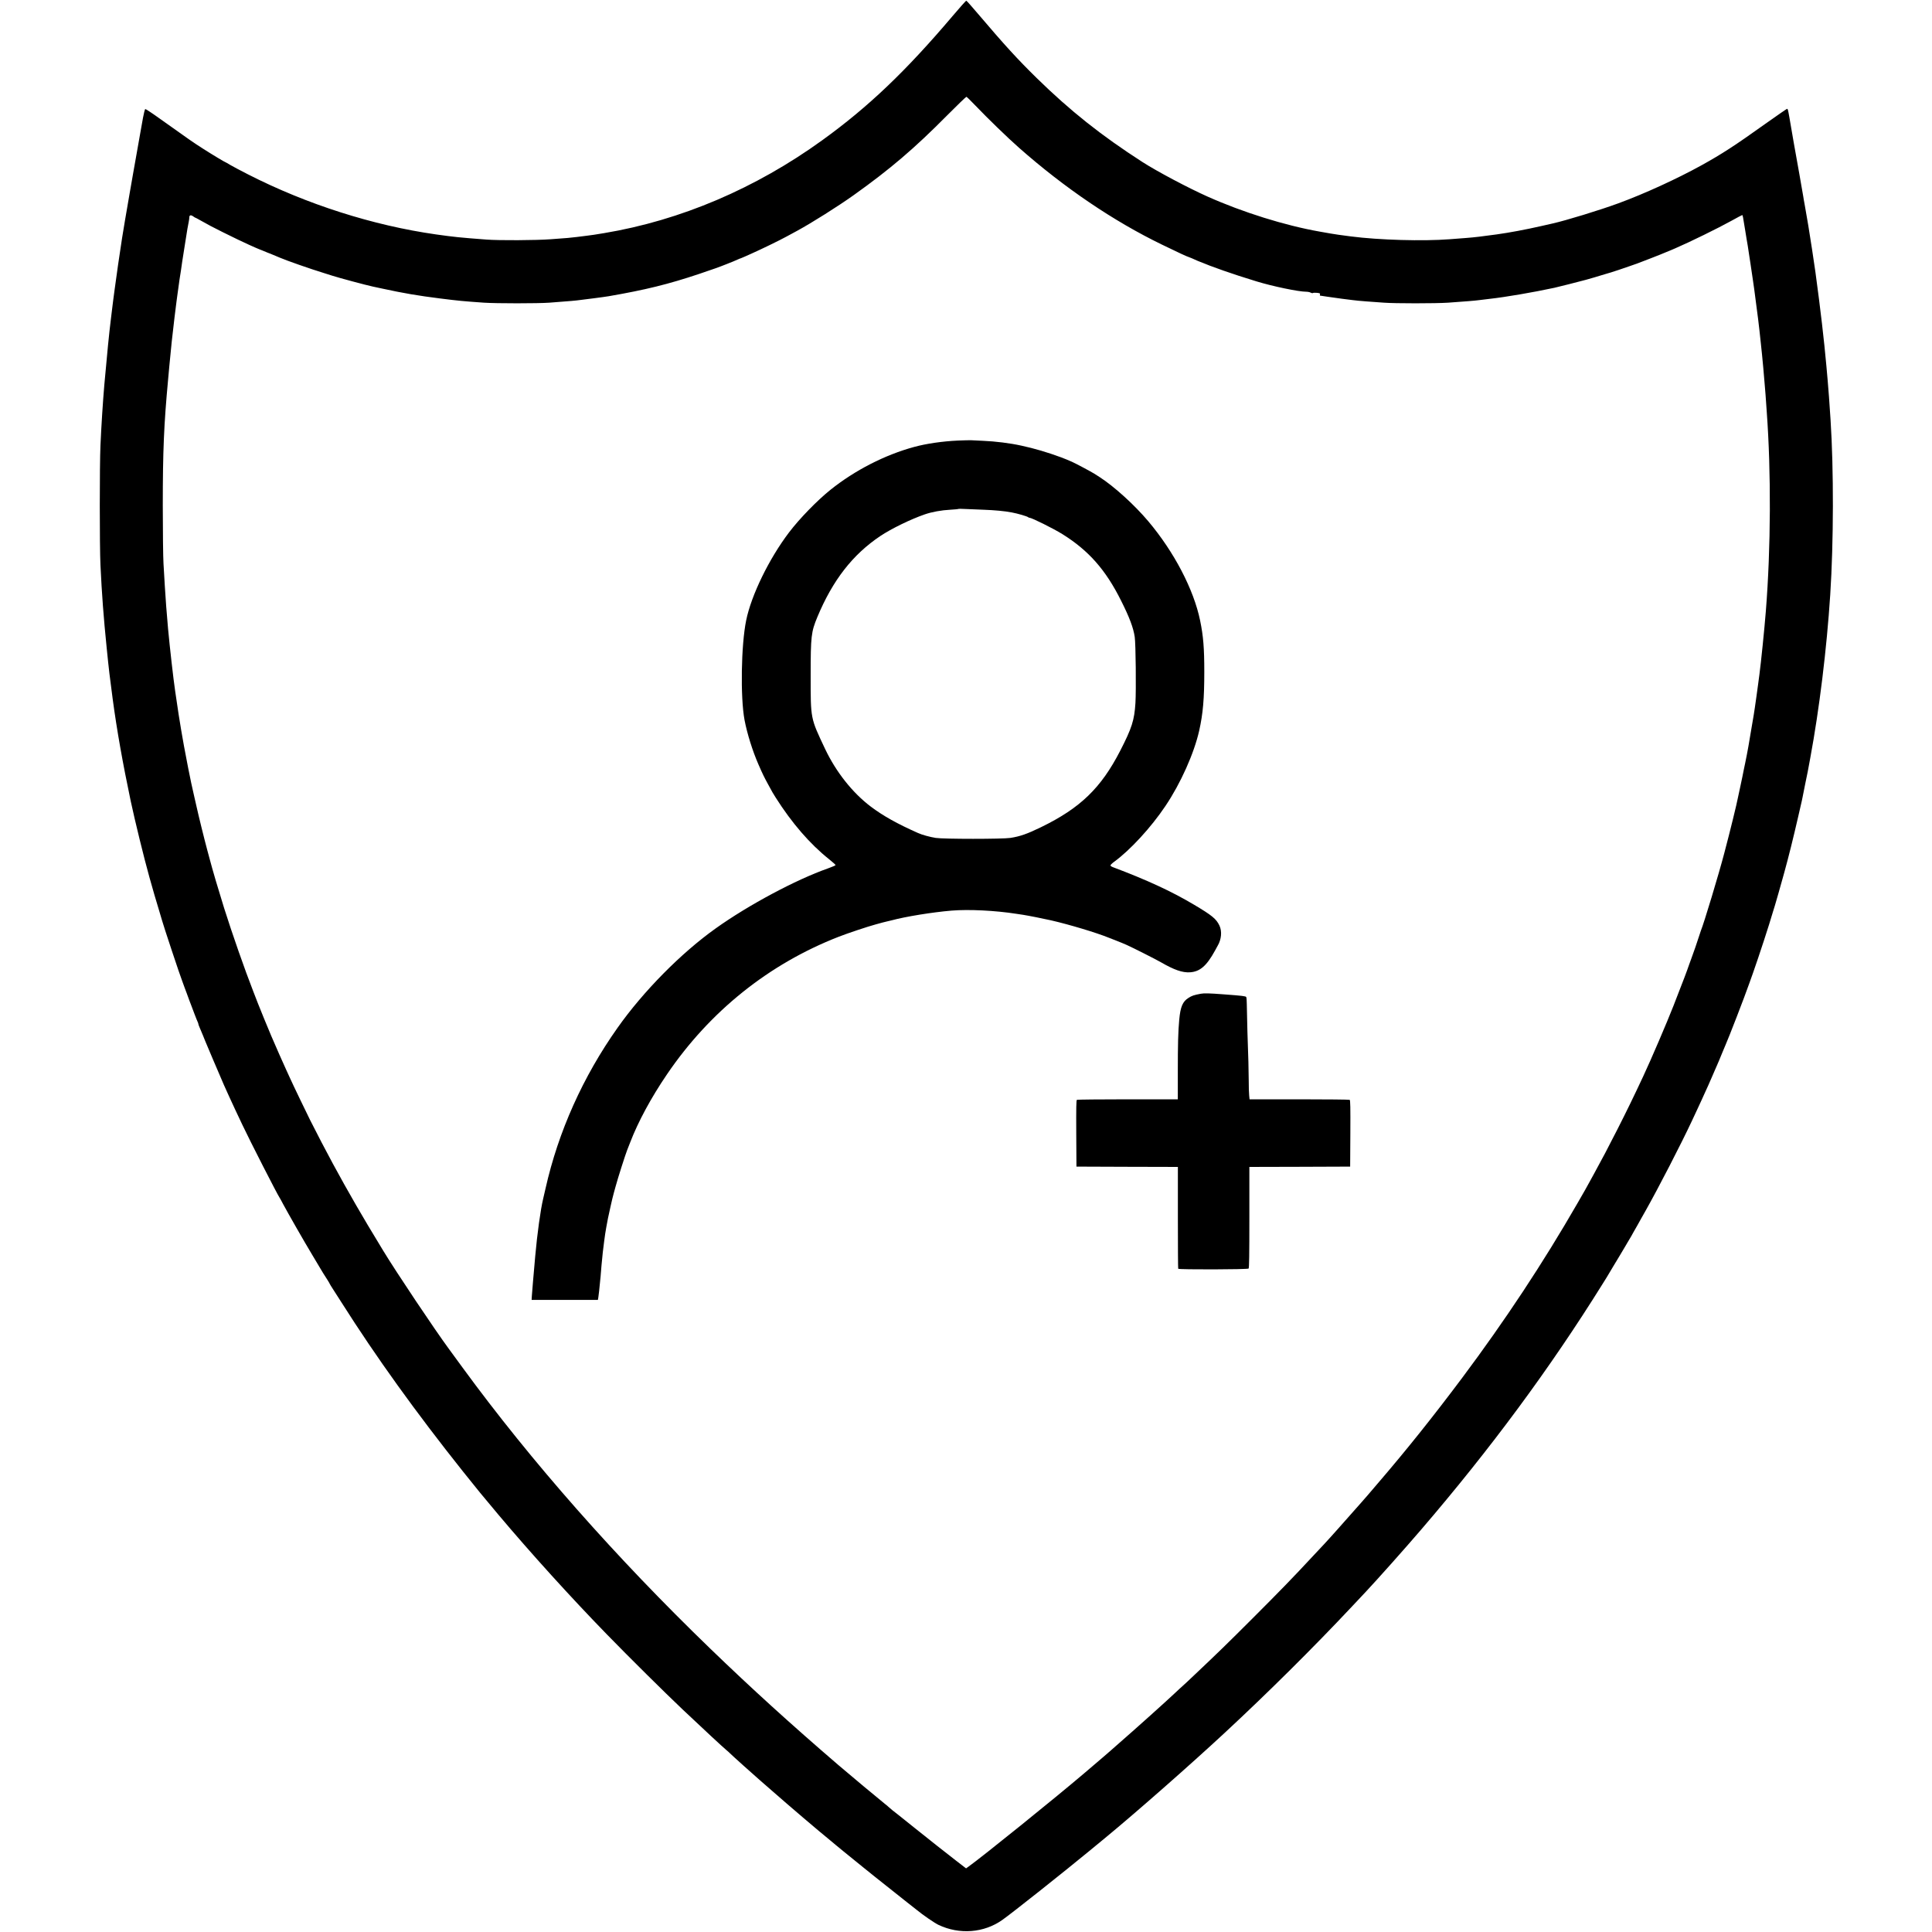 <?xml version="1.0" standalone="no"?>
<!DOCTYPE svg PUBLIC "-//W3C//DTD SVG 20010904//EN"
 "http://www.w3.org/TR/2001/REC-SVG-20010904/DTD/svg10.dtd">
<svg version="1.0" xmlns="http://www.w3.org/2000/svg"
 width="3000pt" height="3000pt" viewBox="0 0 3000 3000"
 preserveAspectRatio="xMidYMid meet">

<g transform="translate(0,3000) scale(0.1,-0.1)"
fill="#000000" stroke="none">
<path d="M14785 29743 c-724 -853 -1302 -1404 -2015 -1919 -1037 -750 -2201
-1246 -3390 -1444 -149 -25 -179 -29 -265 -40 -49 -6 -121 -15 -160 -20 -38
-5 -101 -12 -140 -15 -38 -2 -158 -11 -265 -20 -225 -17 -803 -20 -997 -5
-422 32 -497 40 -783 80 -978 139 -2009 468 -2918 932 -117 60 -243 126 -279
148 -36 22 -67 40 -70 40 -8 0 -200 115 -347 209 -148 94 -217 142 -660 458
-126 91 -234 162 -240 160 -7 -3 -22 -63 -35 -133 -13 -71 -34 -192 -48 -269
-13 -77 -37 -212 -53 -300 -16 -88 -40 -227 -55 -310 -14 -82 -39 -224 -55
-315 -62 -360 -82 -473 -115 -680 -32 -203 -92 -618 -115 -795 -6 -44 -15
-111 -20 -150 -5 -38 -14 -110 -20 -160 -6 -49 -15 -124 -20 -165 -26 -209
-55 -503 -100 -1005 -22 -257 -46 -623 -60 -940 -14 -300 -14 -1577 0 -1860
21 -449 49 -817 96 -1280 37 -366 46 -440 94 -800 65 -485 157 -1001 280
-1585 68 -318 206 -881 291 -1185 66 -235 96 -339 150 -515 22 -74 43 -144 46
-155 16 -64 286 -877 313 -940 4 -11 13 -36 20 -55 7 -19 16 -44 20 -55 4 -11
17 -46 29 -77 12 -32 30 -84 42 -115 12 -32 25 -67 30 -78 4 -11 27 -69 49
-130 23 -60 46 -118 51 -127 5 -10 9 -22 9 -28 0 -6 9 -32 21 -58 23 -52 37
-85 50 -119 18 -47 30 -76 160 -383 73 -173 147 -346 165 -385 17 -38 53 -117
79 -175 26 -58 70 -152 97 -210 27 -58 77 -163 111 -235 116 -247 546 -1087
577 -1130 4 -5 29 -50 55 -100 79 -147 324 -576 450 -785 64 -107 126 -210
136 -228 26 -44 44 -74 96 -154 24 -37 43 -70 43 -73 0 -3 24 -42 54 -88 29
-45 89 -138 132 -206 534 -843 1156 -1707 1883 -2620 230 -289 294 -366 550
-671 504 -599 1130 -1289 1681 -1855 346 -356 904 -908 1175 -1165 339 -320
621 -582 683 -634 24 -20 51 -44 60 -54 17 -19 381 -346 458 -412 22 -19 110
-96 195 -170 281 -247 718 -619 904 -770 37 -30 73 -60 79 -66 13 -12 182
-150 426 -347 96 -78 180 -145 185 -149 31 -26 399 -318 505 -401 69 -54 132
-103 140 -110 103 -85 277 -204 342 -236 325 -155 708 -126 993 77 152 107
946 737 1345 1066 113 93 227 188 255 210 477 393 1313 1128 1855 1631 668
620 1380 1327 1960 1945 96 102 195 208 221 235 184 196 612 676 863 969 1079
1256 2004 2508 2819 3816 22 36 51 83 65 104 24 38 67 111 102 171 10 17 54
90 99 164 44 73 81 135 81 136 0 2 18 33 41 70 22 37 49 83 60 101 10 19 29
51 40 72 12 20 33 57 47 82 14 25 44 79 67 120 24 41 53 93 65 115 203 360
554 1041 722 1400 25 55 66 143 91 195 24 52 54 118 67 145 12 28 33 74 46
102 13 29 35 77 48 105 13 29 38 87 56 128 18 41 41 95 52 120 11 25 26 60 34
78 8 17 20 47 28 65 8 17 29 68 46 112 18 44 41 100 52 124 50 111 298 752
372 964 8 23 33 94 56 157 90 254 253 752 310 950 12 41 26 86 31 100 8 25 95
328 124 435 9 33 20 74 25 90 66 240 133 509 215 865 14 63 33 144 41 179 9
35 19 85 24 110 4 25 22 116 40 201 18 85 36 175 41 200 4 25 22 119 39 210
141 760 256 1699 310 2535 53 812 55 1949 5 2715 -15 233 -36 526 -45 615 -5
55 -14 156 -20 225 -36 399 -90 868 -170 1455 -20 144 -84 566 -110 718 -6 31
-14 84 -20 117 -17 103 -31 183 -40 230 -5 25 -14 74 -19 110 -10 62 -40 234
-61 350 -18 100 -69 383 -85 475 -9 50 -20 115 -25 145 -5 30 -13 80 -19 110
-5 30 -17 96 -25 145 -22 124 -25 135 -37 135 -5 0 -158 -106 -340 -235 -472
-337 -667 -464 -994 -645 -377 -208 -881 -439 -1285 -587 -294 -108 -812 -266
-1020 -313 -19 -4 -105 -23 -190 -43 -224 -51 -484 -100 -680 -127 -224 -31
-350 -46 -470 -55 -41 -3 -158 -13 -260 -20 -412 -32 -1093 -13 -1535 44 -169
22 -233 31 -315 45 -47 8 -123 22 -170 30 -539 95 -1191 299 -1740 544 -298
133 -783 390 -1010 536 -640 412 -1121 794 -1644 1306 -293 287 -510 525 -886
968 -107 127 -200 231 -205 231 -6 1 -105 -110 -220 -246z m362 -1383 c190
-199 503 -502 678 -656 705 -622 1465 -1137 2215 -1501 242 -118 404 -193 415
-193 3 0 27 -10 53 -21 81 -37 105 -47 177 -74 39 -15 84 -33 100 -40 17 -7
113 -42 215 -78 164 -57 286 -97 510 -166 251 -77 655 -161 774 -161 23 0 53
-6 68 -14 14 -8 30 -10 35 -6 4 4 32 6 61 3 46 -5 53 -8 49 -24 -3 -11 -3 -19
-1 -19 2 0 59 -9 127 -19 67 -10 167 -24 222 -31 55 -6 127 -15 160 -20 33 -5
128 -14 210 -20 83 -6 206 -15 275 -20 165 -13 805 -13 995 0 271 19 419 31
485 40 36 5 110 14 165 20 237 26 671 100 1000 171 43 9 392 97 490 124 64 17
188 54 295 87 36 11 79 23 95 28 17 5 71 22 120 39 50 18 128 44 175 60 80 27
149 52 195 71 11 4 70 27 130 50 61 23 124 48 140 55 17 8 55 23 85 35 30 12
70 28 88 36 17 8 47 20 65 28 228 98 668 314 877 430 84 47 158 86 162 86 9 0
11 -7 49 -247 6 -38 14 -90 19 -118 5 -27 14 -80 20 -117 5 -38 15 -97 20
-133 6 -36 15 -94 20 -130 18 -118 29 -189 40 -270 6 -44 15 -107 20 -140 8
-55 34 -254 60 -460 14 -111 27 -232 40 -355 6 -58 15 -143 20 -190 5 -47 14
-141 20 -210 6 -69 15 -174 20 -235 5 -60 12 -141 15 -180 2 -38 11 -160 19
-270 69 -945 64 -2110 -14 -3095 -23 -287 -73 -779 -100 -985 -5 -38 -14 -106
-20 -150 -5 -44 -17 -129 -26 -190 -9 -60 -20 -139 -25 -175 -4 -36 -27 -173
-50 -305 -22 -132 -45 -262 -49 -290 -5 -27 -15 -86 -24 -130 -9 -44 -21 -105
-27 -135 -6 -30 -15 -73 -20 -95 -5 -22 -16 -76 -24 -120 -9 -44 -25 -120 -36
-170 -11 -49 -24 -110 -29 -135 -20 -108 -123 -529 -216 -880 -84 -321 -317
-1093 -364 -1205 -4 -11 -15 -42 -23 -70 -20 -66 -106 -315 -117 -340 -5 -11
-23 -60 -40 -110 -44 -127 -71 -198 -245 -645 -97 -248 -347 -833 -470 -1095
-148 -317 -254 -534 -399 -820 -163 -320 -227 -441 -366 -695 -32 -58 -71
-130 -88 -160 -35 -65 -41 -75 -167 -294 -535 -929 -1122 -1817 -1790 -2711
-456 -609 -868 -1124 -1315 -1644 -63 -74 -131 -154 -152 -178 -20 -23 -67
-78 -105 -120 -203 -230 -329 -372 -357 -403 -18 -19 -72 -80 -121 -135 -50
-55 -92 -102 -96 -105 -3 -3 -77 -81 -164 -175 -314 -338 -508 -538 -945 -975
-392 -392 -544 -540 -899 -875 -47 -44 -97 -91 -111 -105 -14 -14 -48 -45 -75
-69 -28 -24 -79 -72 -115 -106 -142 -134 -603 -548 -875 -785 -66 -58 -122
-107 -125 -110 -4 -5 -174 -151 -414 -355 -463 -394 -1586 -1300 -1801 -1453
l-34 -24 -153 118 c-209 162 -350 274 -637 503 -134 108 -255 205 -270 216
-38 27 -134 106 -146 119 -5 6 -30 27 -55 46 -63 49 -581 481 -725 605 -742
638 -1347 1188 -1985 1804 -1468 1418 -2781 2907 -3845 4362 -98 134 -195 267
-215 294 -216 293 -818 1192 -1021 1527 -188 309 -309 512 -419 703 -256 443
-473 845 -713 1320 -55 110 -267 550 -314 655 -14 30 -39 84 -55 120 -62 135
-147 328 -236 535 -57 134 -170 410 -207 505 -20 52 -52 134 -71 183 -135 345
-328 898 -454 1297 -87 278 -181 596 -225 765 -8 28 -23 86 -35 130 -47 173
-139 548 -169 685 -17 80 -36 161 -41 180 -12 45 -67 303 -87 410 -3 14 -13
68 -23 120 -56 282 -120 659 -160 945 -5 33 -13 94 -20 135 -28 189 -83 674
-110 965 -21 229 -40 486 -50 658 -5 97 -15 257 -21 355 -6 99 -11 496 -11
907 0 842 18 1259 82 1945 5 58 15 157 20 220 24 263 48 488 80 750 11 91 25
199 30 240 5 41 11 89 14 105 3 17 10 68 16 115 11 85 23 167 40 270 5 30 14
93 20 140 7 47 25 164 41 260 15 96 33 207 39 245 7 39 16 89 21 112 5 23 9
54 9 68 0 35 23 41 59 16 16 -12 31 -21 34 -21 3 0 36 -17 74 -39 139 -78 182
-101 348 -184 175 -87 323 -158 410 -197 28 -12 74 -33 103 -46 29 -13 55 -24
57 -24 3 0 24 -9 48 -19 23 -10 62 -26 87 -36 25 -9 61 -23 80 -32 19 -8 45
-19 58 -24 12 -5 32 -13 45 -19 109 -47 475 -175 687 -240 58 -18 116 -36 130
-41 87 -29 529 -148 630 -169 25 -5 88 -19 140 -30 335 -73 565 -112 900 -154
293 -37 358 -43 685 -66 192 -13 839 -13 1015 0 335 25 409 32 475 41 39 5
142 18 230 29 88 11 185 25 215 30 574 99 930 187 1405 346 226 76 310 106
433 155 12 5 33 14 47 19 14 6 35 14 48 19 12 5 43 18 69 30 26 12 50 21 53
21 2 0 28 11 57 24 29 13 76 34 103 46 140 62 436 205 545 265 47 25 123 67
170 92 226 123 634 380 878 554 565 403 941 724 1447 1235 160 161 295 291
302 291 6 -1 69 -63 140 -137z"/>
<path d="M14876 23159 c-241 -11 -490 -47 -681 -99 -454 -123 -922 -363 -1300
-666 -206 -165 -480 -447 -642 -660 -310 -408 -587 -975 -667 -1369 -78 -382
-91 -1191 -25 -1545 40 -211 126 -485 216 -690 70 -160 88 -196 153 -315 65
-121 74 -135 115 -200 251 -396 532 -721 830 -958 55 -44 100 -85 100 -90 0
-5 -54 -29 -120 -52 -497 -175 -1233 -568 -1740 -930 -537 -382 -1126 -978
-1526 -1545 -537 -759 -920 -1613 -1118 -2495 -18 -77 -34 -149 -37 -160 -40
-166 -92 -541 -123 -890 -27 -300 -50 -575 -53 -625 l-3 -55 515 0 514 0 7 40
c6 35 15 121 35 325 2 25 9 101 14 170 6 69 15 160 20 203 36 294 37 301 81
532 10 48 15 72 40 183 22 99 32 139 50 207 11 39 24 86 29 105 33 124 153
498 178 560 6 14 27 68 47 120 124 323 326 697 572 1058 665 979 1583 1714
2666 2136 143 56 450 158 572 191 100 28 128 35 170 45 22 5 58 14 80 19 219
59 634 126 930 151 269 22 678 2 1010 -50 33 -5 78 -12 100 -15 73 -11 317
-59 435 -86 291 -67 702 -191 895 -269 11 -5 63 -25 115 -45 52 -20 127 -51
165 -68 102 -46 448 -221 530 -268 207 -120 335 -164 452 -157 156 10 259 99
390 338 16 30 35 64 41 75 58 99 69 222 28 311 -49 105 -114 159 -401 329
-347 206 -731 383 -1255 580 -19 7 -36 19 -37 26 -1 8 24 33 57 57 248 180
574 534 797 867 237 352 445 819 524 1170 59 264 79 497 79 910 0 376 -15 557
-65 800 -99 482 -403 1064 -804 1540 -215 255 -530 541 -758 688 -24 15 -60
38 -80 51 -44 28 -281 155 -335 179 -90 40 -107 47 -183 76 -212 78 -411 137
-615 181 -177 39 -403 67 -596 75 -82 3 -165 7 -184 9 -19 1 -111 -1 -204 -5z
m394 -1074 c182 -7 322 -20 440 -42 93 -17 239 -60 255 -74 5 -5 15 -9 22 -9
34 0 374 -169 510 -254 406 -253 672 -554 910 -1031 131 -260 192 -423 213
-565 16 -104 23 -829 11 -1027 -17 -267 -55 -387 -236 -740 -298 -579 -619
-890 -1229 -1187 -216 -105 -324 -143 -476 -167 -121 -19 -1039 -19 -1160 0
-90 14 -214 48 -277 77 -318 141 -540 265 -730 408 -285 215 -542 539 -713
901 -227 481 -222 457 -222 1135 0 614 8 677 104 909 238 571 548 970 978
1258 171 114 472 261 690 336 110 38 259 65 395 72 66 4 122 9 125 12 3 3 57
3 120 -1 63 -3 185 -8 270 -11z"/>
<path d="M18645 14569 c-108 -20 -138 -31 -190 -64 -92 -58 -125 -138 -144
-340 -17 -185 -22 -374 -22 -822 l0 -413 -777 0 c-427 0 -783 -4 -790 -8 -10
-7 -12 -118 -10 -523 l3 -514 787 -3 788 -2 0 -786 c0 -432 2 -790 5 -795 10
-15 1078 -12 1093 3 9 9 12 199 12 795 l0 783 783 2 782 3 3 514 c2 405 0 516
-10 523 -7 4 -360 8 -784 8 l-771 0 -6 58 c-4 31 -7 138 -7 237 -1 99 -3 227
-5 285 -8 177 -25 799 -25 900 0 52 -4 101 -9 108 -8 14 -55 20 -351 42 -223
17 -303 19 -355 9z"/>
</g>
</svg>
